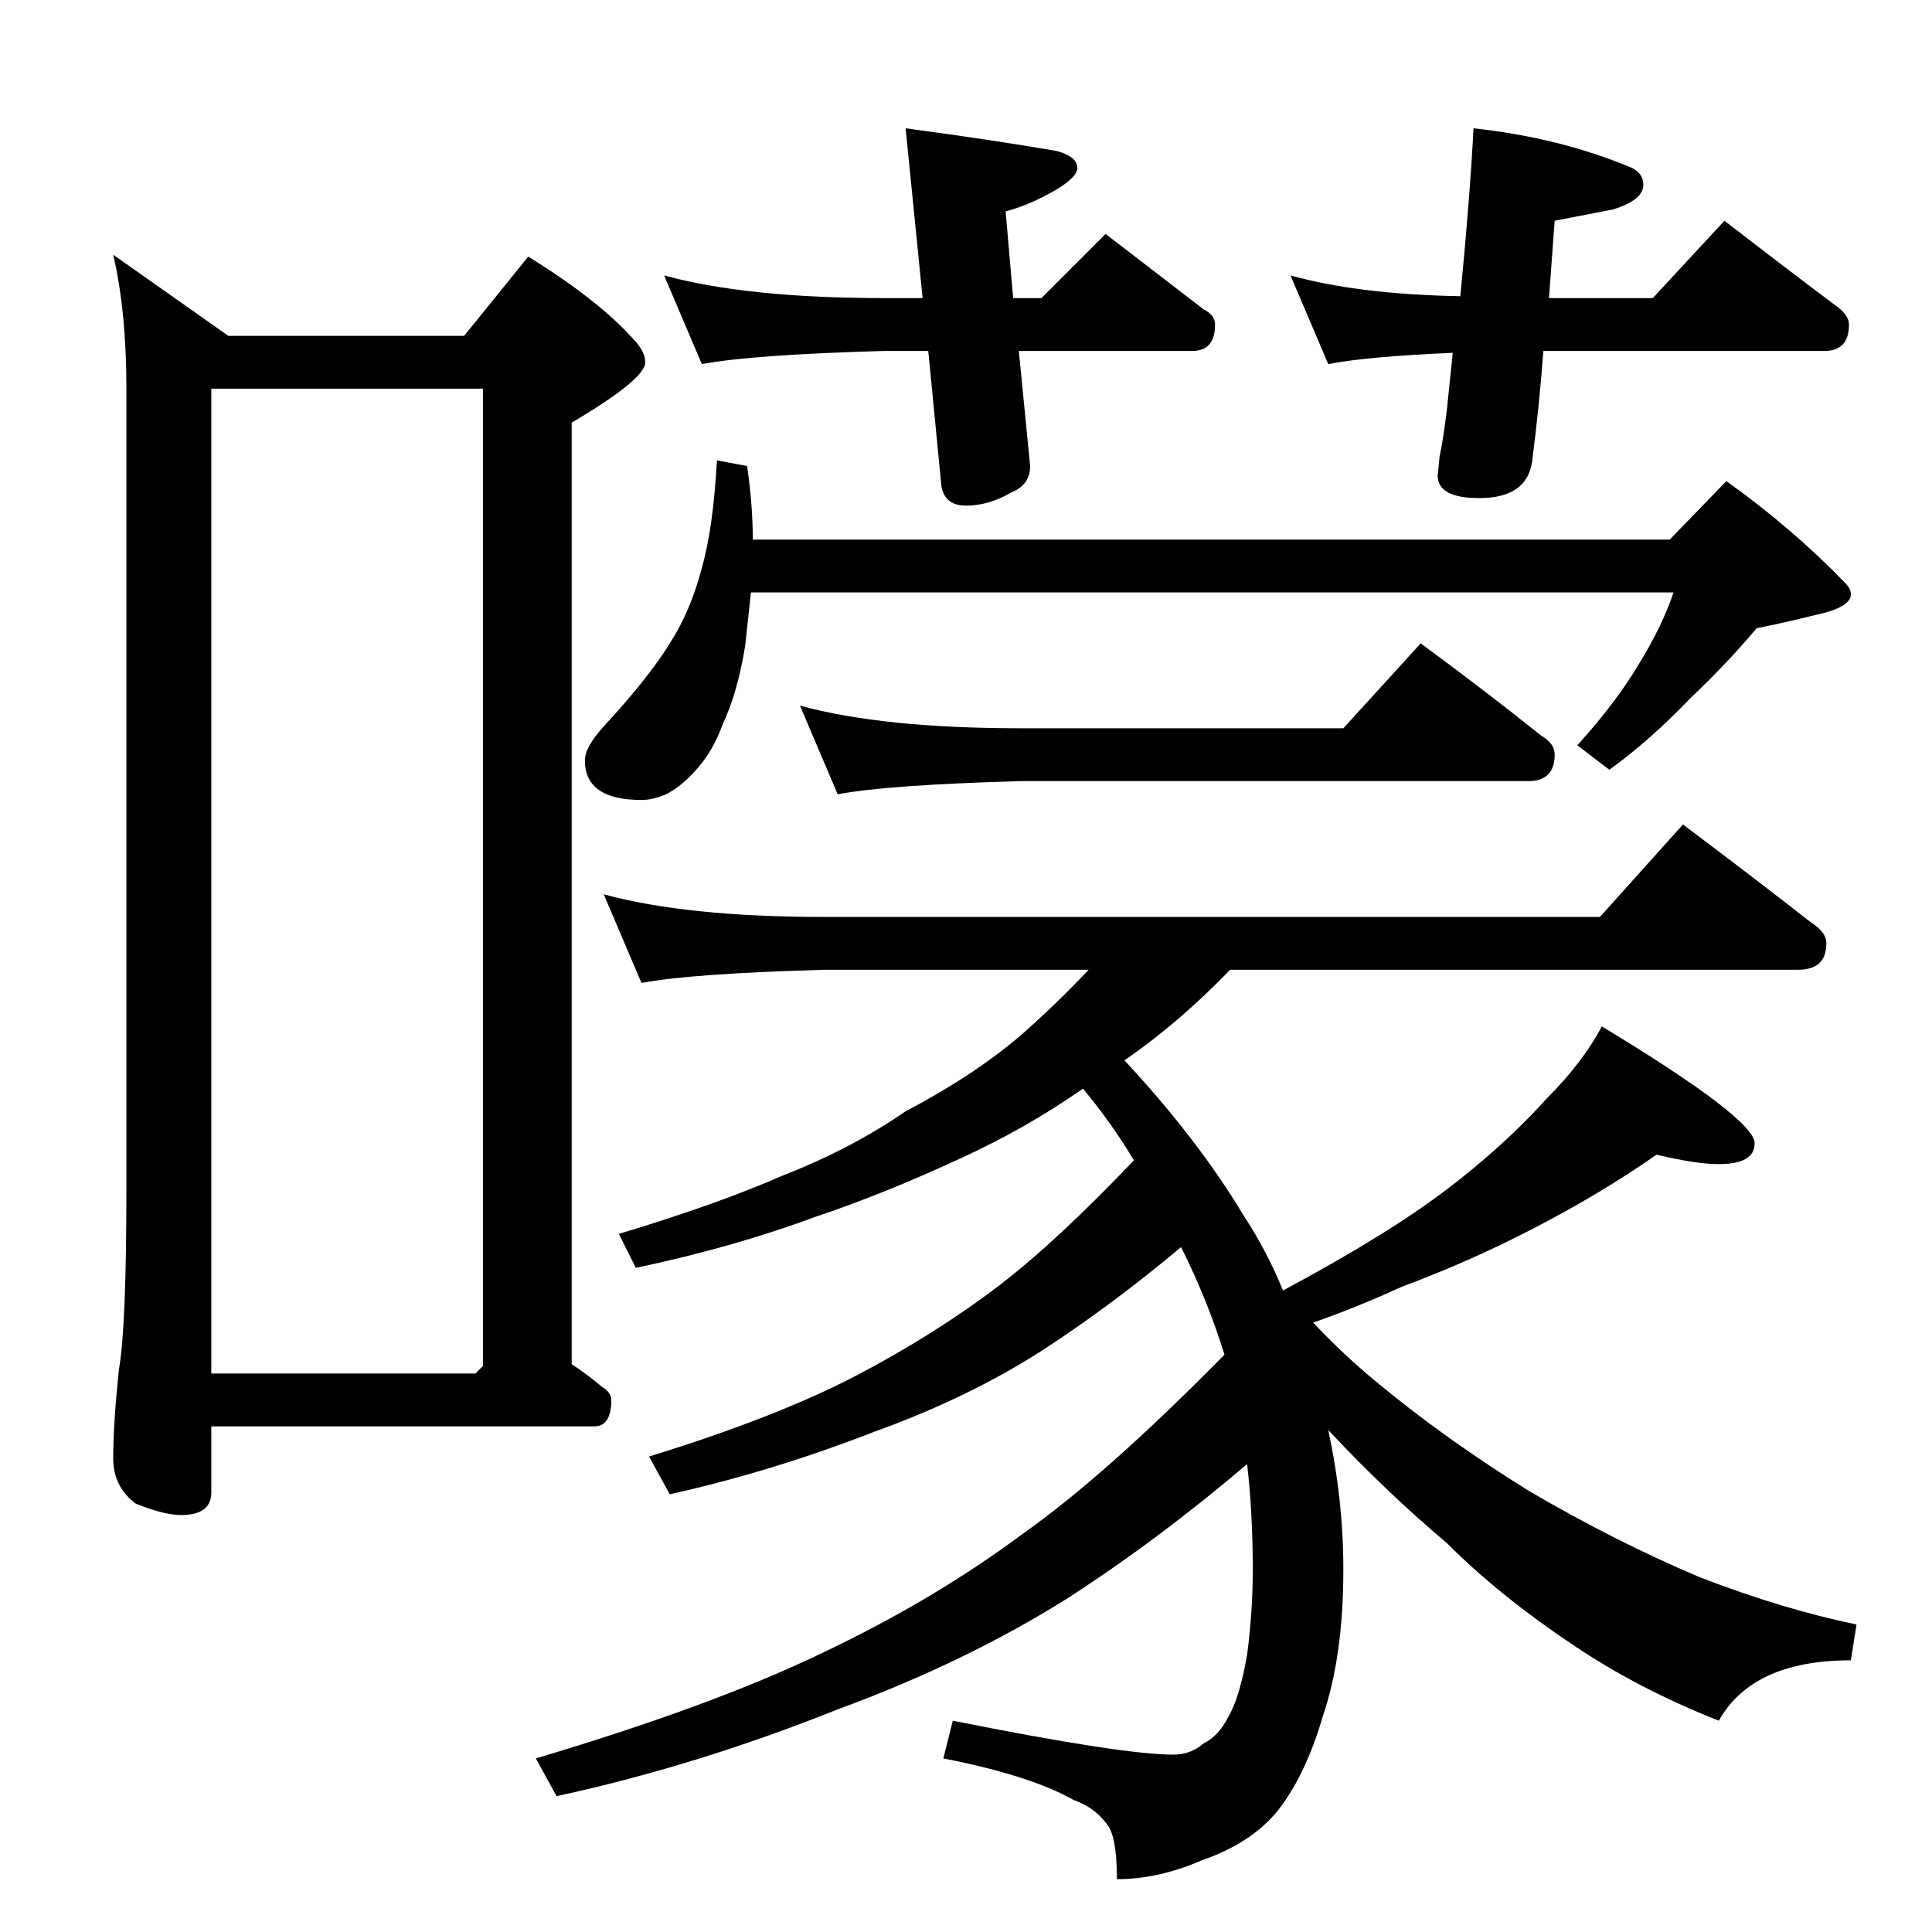 <?xml version="1.0" standalone="no"?>
<!DOCTYPE svg PUBLIC "-//W3C//DTD SVG 1.1//EN" "http://www.w3.org/Graphics/SVG/1.1/DTD/svg11.dtd" >
<svg xmlns="http://www.w3.org/2000/svg" xmlns:xlink="http://www.w3.org/1999/xlink" version="1.1" viewBox="0 -204 1024 1024">
  <g transform="matrix(1 0 0 -1 0 820)">
   <path fill="currentColor"
d="M352 878q44 -12 117 -12h20l-9 90q45 -6 80 -12q11 -3 11 -9q0 -5 -12 -12q-14 -8 -26 -11l4 -46h15l34 34l52 -40q6 -3 6 -8q0 -14 -12 -14h-92l6 -61q0 -10 -10 -14q-12 -7 -24 -7q-11 0 -13 10l-7 72h-23q-71 -2 -97 -7zM684 878q36 -10 90 -11q5 51 7 89
q46 -5 84 -21q6 -3 6 -9q0 -8 -16 -13l-31 -6l-3 -41h55l38 41q31 -24 59 -45q7 -5 7 -10q0 -14 -13 -14h-149q-2 -28 -6 -59q-3 -19 -28 -19q-22 0 -22 12l1 10q2 9 4 26l3 29q-46 -2 -66 -6zM380 780l16 -3q3 -21 3 -39h486l30 31q35 -25 63 -54q3 -3 3 -6q0 -7 -19 -11
q-16 -4 -31 -7q-15 -18 -35 -37q-21 -22 -43 -38l-17 13q20 22 32 42q13 21 19 39h-489l-3 -28q-4 -25 -12 -42q-5 -14 -14 -24q-8 -9 -16 -13q-7 -3 -13 -3q-30 0 -30 21q0 7 10 18q24 26 35 44q11 17 17 40q6 21 8 57zM424 650q44 -12 117 -12h171l41 45q34 -25 64 -49
q7 -4 7 -10q0 -14 -14 -14h-269q-71 -2 -97 -7zM320 550q44 -12 117 -12h411l44 49q36 -27 68 -52q8 -5 8 -11q0 -14 -15 -14h-301q-27 -28 -56 -48q39 -42 63 -82q13 -20 21 -40q28 15 49 28q28 17 51 36t40 38q19 19 29 38q81 -49 81 -62q0 -11 -19 -11q-12 0 -33 5
q-30 -21 -67 -40q-33 -17 -68 -30q-24 -11 -47 -19q16 -17 33 -31q36 -30 81 -58q46 -27 91 -46q44 -17 83 -25l-3 -19q-52 0 -70 -32q-43 17 -77 40q-39 26 -67 54q-32 27 -62 59l-1 1q8 -37 8 -74q0 -46 -11 -78q-9 -31 -24 -50q-14 -17 -40 -26q-23 -10 -45 -10
q0 24 -6 30q-6 8 -17 12q-23 13 -69 22l5 20q90 -18 117 -18q9 0 16 6q8 4 13 14q6 10 10 33q3 23 3 45q0 30 -3 56q-47 -40 -95 -71q-54 -34 -122 -59q-75 -30 -149 -46l-11 20q94 28 152 56q59 28 106 63q44 31 107 95q-9 29 -23 57q-37 -31 -74 -55q-39 -25 -89 -43
q-54 -21 -108 -33l-11 20q68 21 110 43t76 48q30 23 71 66q-12 20 -27 38q-30 -21 -65 -37q-41 -19 -77 -31q-43 -16 -95 -27l-9 18q53 16 87 31q36 14 65 34q38 20 63 42q18 16 34 33h-140q-71 -2 -97 -7zM60 889l61 -43h125l34 42q37 -23 55 -43q7 -7 7 -13q0 -9 -39 -32
v-499q9 -6 16 -12q5 -3 5 -7q0 -14 -9 -14h-203v-35q0 -12 -16 -12q-9 0 -24 6q-12 9 -12 24q0 18 3 47q4 22 4 97v423q0 41 -7 71zM112 296h140l4 4v518h-144v-522z" />
  </g>

</svg>
